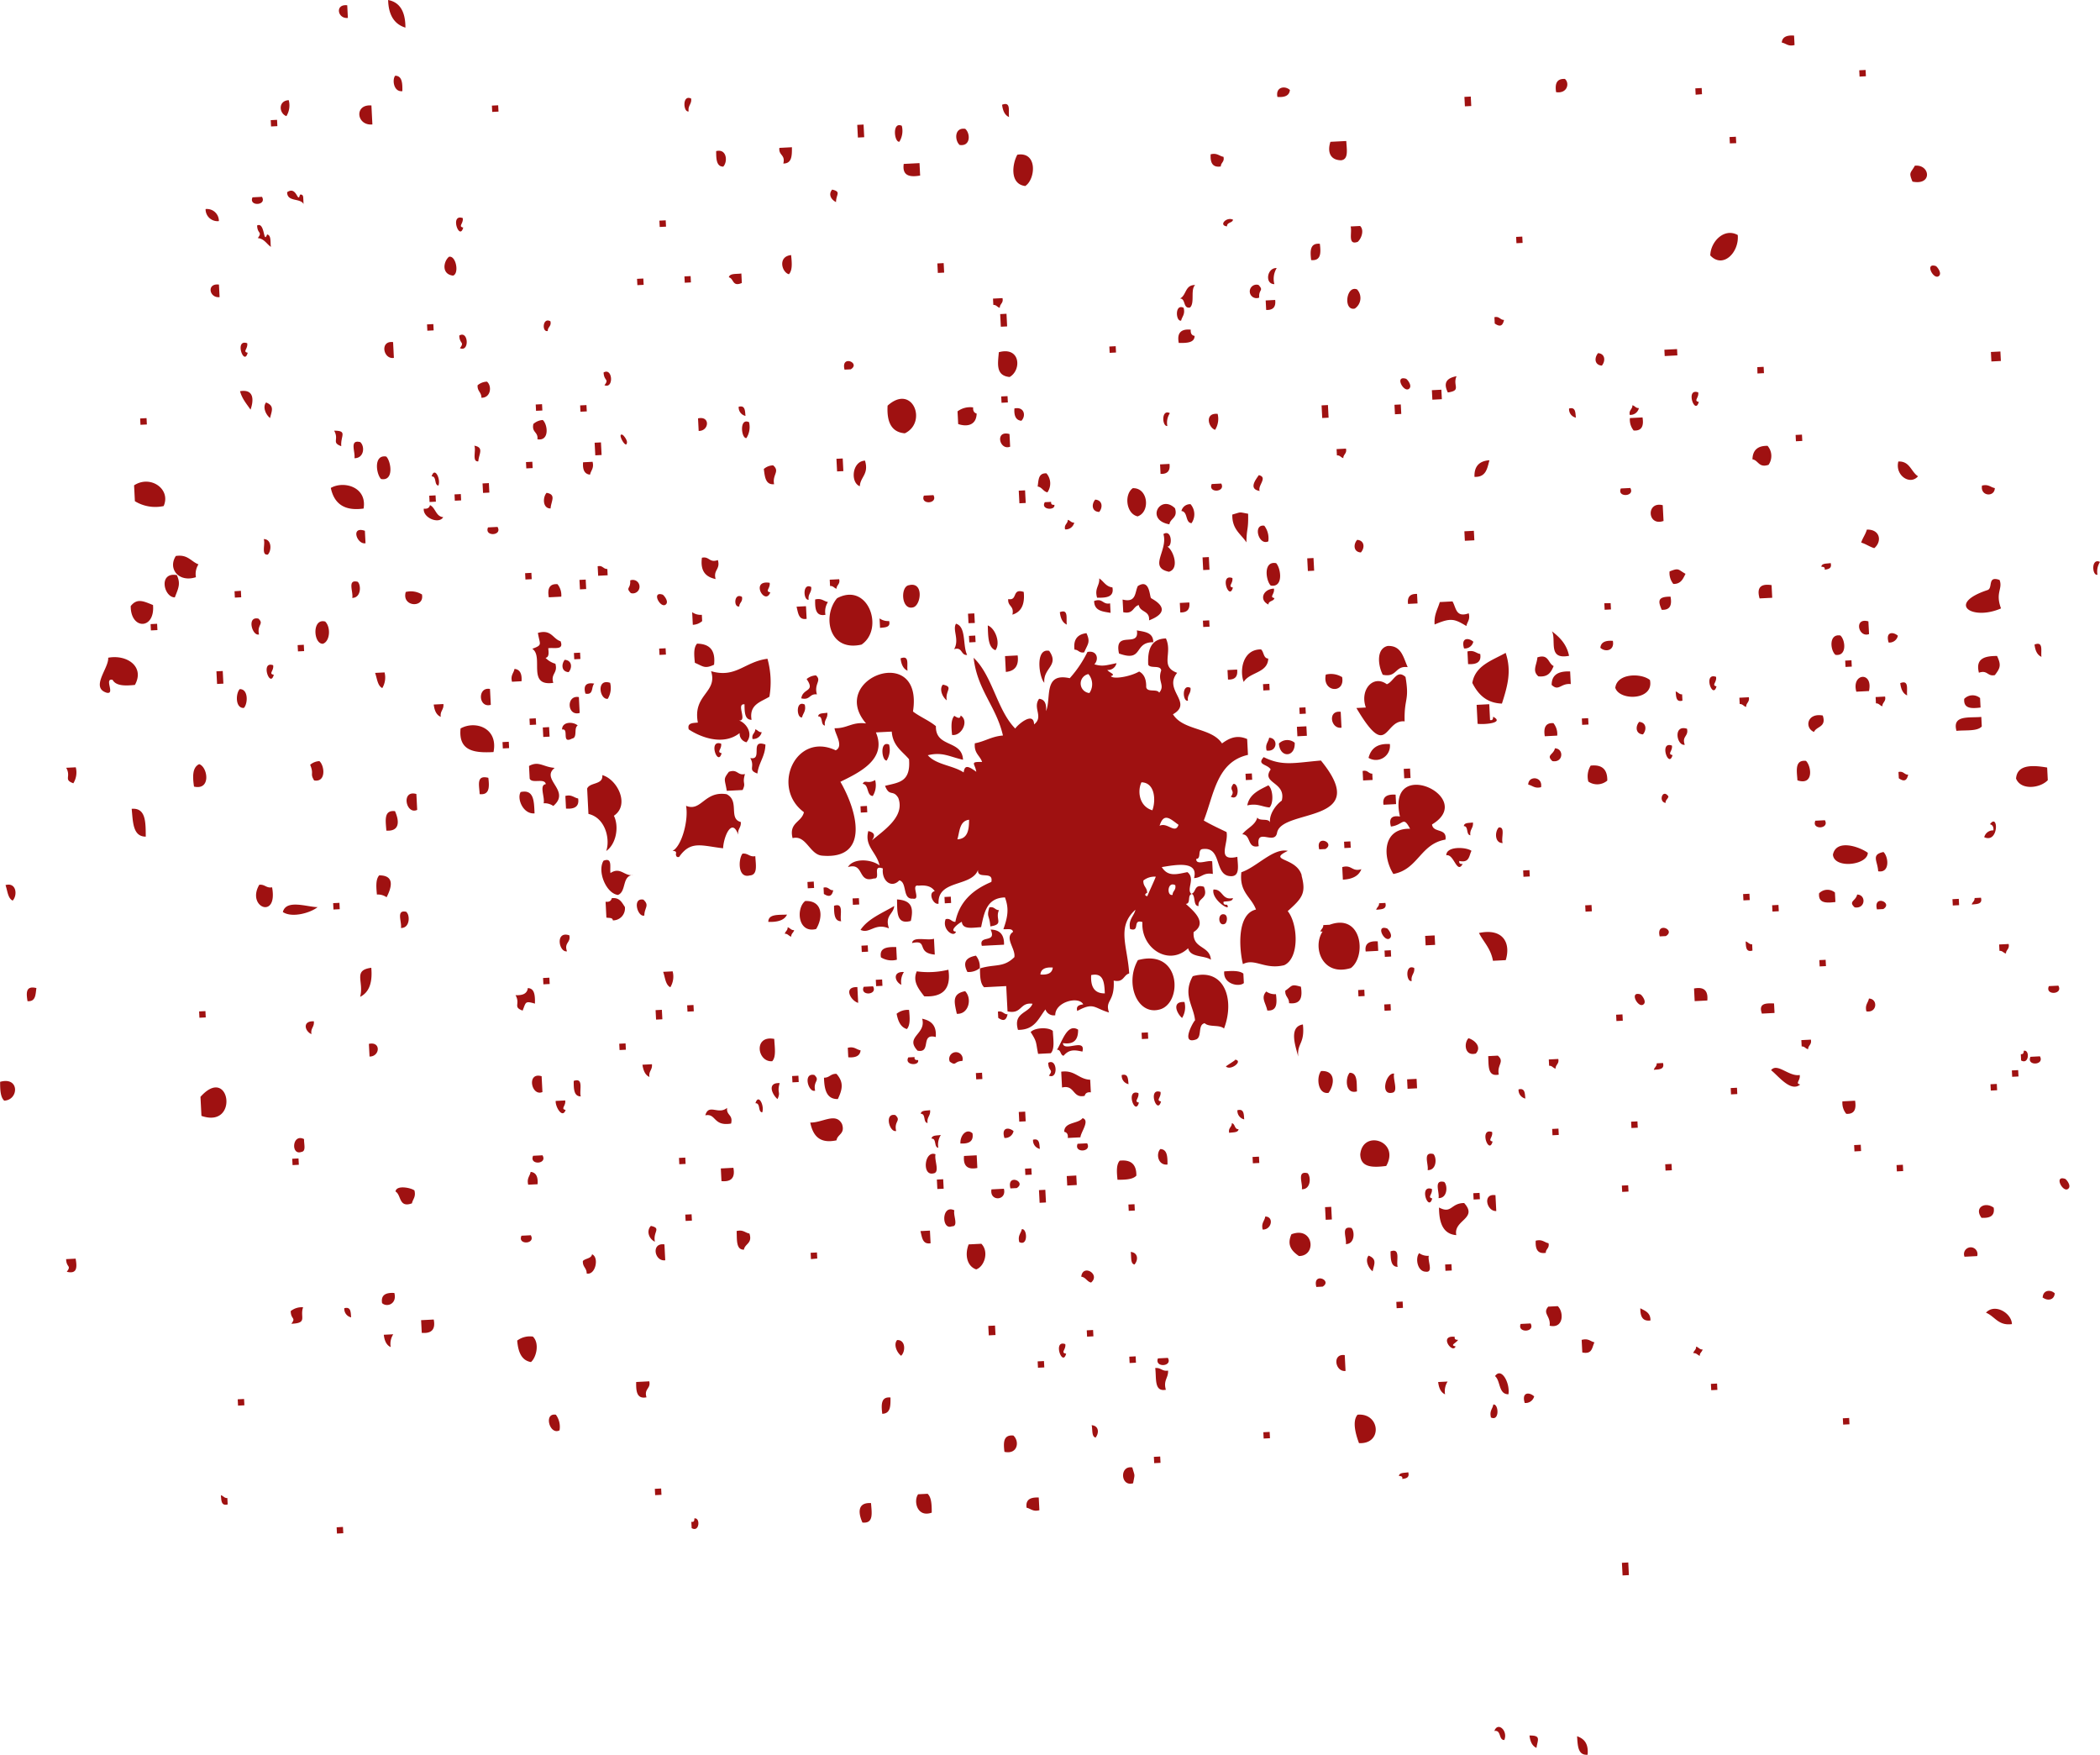 <svg xmlns="http://www.w3.org/2000/svg" viewBox="0 0 2385.96 1993.45"><defs><style>.cls-1{fill:#9f1111;}</style></defs><title>719cca10-9a86-48bd-b2df-e1e23c51d1acroster</title><g id="Layer_2" data-name="Layer 2"><g id="Layer_1-2" data-name="Layer 1"><g id="_719cca10-9a86-48bd-b2df-e1e23c51d1ac" data-name="719cca10-9a86-48bd-b2df-e1e23c51d1ac"><g id="_719cca10-9a86-48bd-b2df-e1e23c51d1ac-child-0" data-name="719cca10-9a86-48bd-b2df-e1e23c51d1ac-child-0"><path class="cls-1" d="M1803.78,1993.4c-11.08.88-11.21-10.19-11.94-21C1799.8,1975.16,1805,1980.63,1803.78,1993.4Zm-66-21.81c.78,6.71,3,11.85,7.91,14C1747.07,1976.36,1751.18,1971.34,1737.82,1971.59Zm-40-5.15c8.23-1.48,4.64,10.27,11.34,10.24,4.54-10.43-7.44-21.25-11.25-10.24Zm145-191.07.74,14.35,7.18-.37L1850,1775Zm-853.21-67.83c-16.56-1-13.91,12.85-9.68,22.08C993,1731.07,990.38,1718.45,989.65,1707.54ZM788.86,1725c.12,2.25-.21,4.43-3.38,3.8l.37,7.17C795,1741.24,795.84,1723.36,788.86,1725Zm377.54-12.19c4.82,1,7.13,4.76,14.53,2.83l-.74-14.44C1170.72,1700.8,1165,1703.48,1166.4,1712.85Zm-107.78,5.54c0-8.83-.26-17.25-4.71-21.39l-10.75.55C1037.66,1704.77,1041.8,1724.37,1058.62,1718.39Zm-676.14,16.7.36,7.09,7.18-.37-.37-7.17Zm1206.93-58.35c2.26.15,4.43.35,3.8,3.39,4.38-.49,8.48-1.46,6.8-7.55C1596,1673.41,1589.81,1672.53,1589.41,1676.74Zm-302,8.27c2-11.18,2.2-7-.92-17.91C1271.75,1664.41,1273,1689.37,1287.38,1685ZM744,1691.33l.37,7.18,7.17-.37-.36-7.18ZM1311,1655l.37,7.17,7.18-.36-.37-7.18Zm790.32-37-.37-7.17-7.18.37.37,7.17Zm-1843,83.82c-3.61.18-4.55-2.59-7.36-3.2.56,5.67.16,12.44,7.73,10.42Zm1284.09-94.71c-6.66,7.84-1.46,24.08,1.65,32.31,27,1.48,24.11-34.39-1.43-32.32Zm-391.3,23.66c-11.31-1-11.18,8.43-9.86,18.56,15,3.25,17.49-11.84,10.08-18.57Zm284.63,3.44,7.17-.37-.36-7.17-7.18.37Zm258-24.06c10.34,5.34,9.07-15.92,2.88-14.54-.76,5-4.54,7.12-2.66,14.53Zm-449.06,23.06c4.15-5,4.12-13.46-4.35-14.17,1.2,5.32-.29,13.34,4.79,14.14Zm498.1-47.16c-5.5-4.84-14.18-4.53-10.42,7.73a10,10,0,0,0,10.77-7.75Zm208.47-7.13-.37-7.18-7,.36.37,7.18Zm-252.86-15.8c6.71,5.17,3.9,20.94,15.46,20.79,2-12.28-7.69-31.12-15.11-20.81ZM1634,1570c.79,6.72,3,11.86,7.87,14a20.07,20.07,0,0,1,2.88-14.54Zm-1002.81,37.1c-13.74-2-6.55,23.73,4.53,17.78a23.31,23.31,0,0,0-4.18-17.8Zm370.74-1c10.2.05,9.85-9.34,9.82-18.52-10.83-1.12-10.62,8.1-9.33,18.49Zm322.69-27.39c-3.12-10.78,3.06-13.4,2.5-21.71-6.69,1.23-8.13-3.64-14.58-2.87,1.56,11.48-1.67,27.67,12.56,24.56Zm606.61-38.34c-.18-3.61,2.77-4.55,3.2-7.36-3.56.19-4.55-2.63-7.36-3.24.19,3.61-2.59,4.55-3.24,7.36,4.09-.21,5.17,2.74,7.89,3.22Zm-402.45,17.05-.92-18c-14.8-2.06-10.81,19.94,1.41,17.94Zm268.25-35.36.74,14.35c11.69,2.53,10.94-6.12,13.84-11.52-4.37-.8-6.69-4.74-14.1-2.86ZM737.2,1569.23l-14.39.74c-.22,10.38.57,19.65,11.71,17.4-3-10,5.11-9.53,3.17-18.17Zm1548.69-65.09c-.32-12.43-19.41-23.9-29.48-12.92,10.23,4.16,14,15.35,30,12.9Zm-632.49,25.28c-6.51-1.34,1.44-3.82,3.24-7.4-2.24.11-4.42-.22-3.79-3.38-18.83-2.17-2.23,20.2,1,10.76Zm-327,13.17-10.78.56c-4.22,10.72,17,9.63,11.27-.58Zm-139.9,10.81-.37-7.22-7.18.36.37,7.22Zm104.16-5.35-.37-7.22-7.22.37.37,7.22ZM270.08,1589.64l.37,7.17,7.22-.37-.37-7.18Zm940.83-51.93c-6.2-1.18.51-4.66-.55-10.74-14.63-5.43-3.22,26.87,1,10.71Zm527.59-34.24-10.79.55c-4.22,10.68,17,9.59,11.27-.58Zm21.71,2.46c16.41,4.1,16.87-15.26,9.68-22.13l-10.79.56c-6.88,7.85,2.84,10.45,1.6,21.55Zm115-5.9c.17-8.84-6.12-10.94-11.52-13.8-.09,9.45,2.64,15.27,12,13.77Zm445.18-26.48c5,4.38,13.46,4.12,14.17-4.3-4.55-4.45-13.05-4-13.68,4.28Zm-1301.09,48.79c-4.18,4.63-.8,13.73,4.53,17.83,5.18-4.82,5.09-17.83-4-17.85Zm223-4.25-.37-7.18-7.18.37.37,7.18Zm-119.44-11.84.55,10.75,7.66-.4-.55-10.74ZM1594,1485.77l-.37-7.18-7.17.37.36,7.18Zm-988.61,32.62a24,24,0,0,0-17.77,4.53c1.09,12.7,4.73,22.53,15.64,24.4C609.31,1542.2,613.33,1525.93,605.43,1518.39Zm-169.34-2.08c.78,6.71,3,11.81,7.87,14a20.11,20.11,0,0,1,2.87-14.54Zm1796-88.64,14.36-.73a7.67,7.67,0,1,0-14.36.73ZM492.8,1499l-14.35.74.74,14.4Q496.08,1515.66,492.8,1499Zm1002.77-37,7.18-.37C1514.44,1454.54,1491.06,1444.58,1495.57,1461.91Zm125.14-17.24c7.87.17,1-12.81,2.69-18.15a16.71,16.71,0,0,1-10.93-3C1607.75,1428.7,1610.1,1445.22,1620.71,1444.67Zm28.75-1.47-.37-7.18-7.17.37.36,7.17Zm-1305,41.8a20.14,20.14,0,0,0-14.17,4.34c.2,9.88,6.32,7,.74,14.36C350.17,1503.15,340.32,1496.16,344.43,1485ZM1588,1439.16c-2-6.66,3.82-21.83-8.1-17.6C1580,1430.57,1580.26,1439.11,1588,1439.16ZM1555,1426.42c-4.17,4.63-.79,13.72,4.54,17.78C1561.06,1436.61,1565.07,1430.4,1555,1426.42ZM1239.65,1457c11.08-9.39-9.49-21.58-11.16-6.66C1233.65,1451,1235,1456.05,1239.65,1457Zm505.19-47.57c-.57,9.48,2.11,15.35,11.48,13.81-.23-4.41,4.41-5.18,3.06-10.93-4.68-.82-7-4.76-14.41-2.88Zm-1353.65,76.7a9.91,9.91,0,0,0,7.73,10.42c-.46-5.54-.06-12.44-7.6-10.42Zm56.72-17.3c-9.48-.57-15.34,2.16-13.8,11.52,5.34,5.11,17.27,1.06,13.93-11.53Zm1019.39-66.73c-5.39,12-.09,18.9,8.51,24.77C1496.46,1426.86,1492.32,1392.6,1467.3,1402.14Zm784.06-18.67c9.48.57,15.34-2.11,13.8-11.53C2255.21,1364.69,2242.64,1371.91,2251.36,1383.47Zm-962.35,53c4.42-5,4.12-13.46-4.31-14.21C1285.6,1427.67,1284.15,1435.69,1289,1436.5Zm240.09-23.14c10.51.07,10.17-15.09,6.25-18.33C1523,1392.3,1530.38,1406.54,1529.1,1413.36Zm134.44-46.63c-15.44.08-14,12.77-28.56,5.08,0,17.66,4.73,30.22,19.62,31.39-3.58-17.25,25.05-18.59,9-36.39ZM1109.23,1442c9.16-3.16,14.74-20,5.75-29.07l-14.4.73c-4.54,11.27-2.21,24.79,8.66,28.43Zm-436.56-17.18c-.71,5.11-7.75,4.59-10.42,7.73-.44,6.91,4.42,7.72,4.31,14.17,10.13,2.26,14.36-18.48,6.12-21.81Zm255.88,4.87-.36-6.87-7.17.37.37,7.18Zm1421.9-79.89c2.7-3.32-2.72-10.1-4.12-10.6C2332.59,1334.58,2344.69,1357.09,2350.45,1349.82ZM1158.05,1411c10.34,5.3,9.12-15.91,2.87-14.58C1160,1401.23,1156.16,1403.42,1158.05,1411Zm-402.22,20.65-.92-18C739.43,1411.44,743.61,1433.43,755.83,1431.69Zm681.67-49.43c-.81,5-4.76,7.17-2.88,14.58,10.35.31,13.06-14.84,2.86-14.8Zm-380.2,30.12-.73-14.36-10.79.56C1047.63,1405.37,1047.93,1413.92,1057.3,1412.38Zm455.93-27-.74-14.36-7,.37.74,14.35Zm186.8-9.59-.92-18c-15-2.36-10,18.53.79,18Zm-854.81,43.89c1.14-7,10-7,6.25-18.34-4.8-.76-7.12-4.71-14.53-2.82C837.43,1408.08,836.05,1419.85,845.22,1419.65Zm-759.29,10.2-10.79.55c.2,9.88,6.36,6.87.74,14.36C88,1447.75,87.56,1439.21,85.93,1429.85Zm995.72-36.73c7.83.21,1-12.81,2.69-18.15-14.77-7.32-14.85,23-2.82,18.15Zm599.77-30.8-.37-7.18-7.13.37.36,7.18Zm168.84-8.67-.37-7.17-7.18.36.37,7.18Zm-1106.2,56.8c-2.38-11.14,7.79-15.1-4.53-17.78-5.54,5.67-2.07,14.81,4.27,17.79Zm883.33-49c-6.2-1.19.51-4.67-.55-10.75-15.25-5.39-3.83,26.91.41,10.75Zm7.17-.37c10.55,0,10.18-15.09,6.25-18.38-12.42-2.89-5,11.56-6.38,18.43Zm-352.49,7.28.36,7.18,6.92-.36L1289,1368Zm880.27-38-.37-7.18-7.18.37.37,7.18ZM603.23,1403.25l-10.74.55c-4.83,10.79,16.39,9.71,10.61-.5Zm175.36-23.44L779,1387l7.14-.36-.37-7.18ZM1180.45,1352l.74,14.4,7.22-.38-.74-14.39Zm298.88-1c10.46.08,10.17-15,6.21-18.28-12.47-2.94-5.14,11.56-6.43,18.34Zm420.18-21.57-.37-7.18-7.17.37.36,7.18Zm215-21.81-.37-7.17-7.53.38.37,7.18Zm-973.7,42.8-14.35.74c-2.36,14.11,17.71,13.08,14.13-.68Zm481.48-21.15c10.51.08,10.13-15,6.21-18.32-12.47-2.9-5.15,11.56-6.43,18.38Zm-467.12,20.41c11.63-7.22-11.65-17.06-7.14.37Zm68.24-3.5-.56-10.79L1212,1336l.55,10.78Zm322.09-34.5c.49,14.67,14,14.86,29.49,12.87C1591.18,1295.84,1547.91,1282.75,1545.46,1311.7Zm-275.79,28.55c8.83,0,17.38-.28,21.39-4.68.19-12.76-6.06-18.45-18.93-17C1268.17,1323.06,1268.78,1331.46,1269.67,1340.25Zm-197.54,10.14-.55-10.74-7.18.37.55,10.74Zm92.46-22.76.36,7.18,7.18-.37-.37-7.18Zm266.15-6.47-.37-7.17-7.31.37.37,7.18Zm-959.85,31.32c-2.7-2.73-20.48-6.94-21.57,1.11,6.77,3.84,3.53,19,18.7,13.43C469,1362.16,472.73,1359.89,470.89,1352.48Zm847.4-47.13c-5.28,5.52-2.47,18.89,8.14,17.59C1326.55,1314.11,1326.25,1305.52,1318.29,1305.35ZM1060.42,1333c7.95-.85.76-15.36,2.51-21.71C1050.35,1306.22,1047.12,1336.22,1060.42,1333Zm634.87-47c-15.16-5.4-3.74,26.9.55,10.79C1689.72,1295.46,1696.48,1292.07,1695.29,1286Zm-600,27.19q-1.61,17,15.14,13.66l-.74-14.4Zm-262.17,13.46-14.14.73.74,14.39q16.81,1.62,13.53-15.13Zm930.41-44.15.36,7.18,7.14-.37-.37-7.18ZM600,1345.85l10.78-.55c.65-8.16-1.57-13.43-7.91-14-.8,5-4.59,7-2.74,14.57Zm1253.22-71.59.37,7.18,7.18-.37-.37-7.17Zm254.45-23.83-14.35.74a19.46,19.46,0,0,0,4.34,14.16C2107.12,1265.91,2109.23,1259.8,2107.69,1250.43Zm-872.54,48.37-10.79.56C1219.79,1310.1,1240.92,1309,1235.15,1298.8Zm-463.7,16.62.37,7.17,7.17-.36-.37-7.18Zm410-10.24c-.6-5.66-.19-12.44-7.73-10.42A9.91,9.91,0,0,0,1181.44,1305.18Zm215.14-18.24c4.37-.84,10.2,0,10.6-4.16-4.8.24-3.62-6.13-7.59-6.81C1399.7,1280.6,1395.22,1281.14,1396.58,1286.94Zm-338.19,6.55c6-.31,2.5,9.94,7.73,10.42a20.3,20.3,0,0,1,2.87-14.58C1064.84,1290.16,1058.79,1289.28,1058.39,1293.49Zm32.69,5.52c9.52.57,15.38-2.16,13.84-11.53-6.45-6.11-14.2,2-13.71,11.52Zm136.48-7c.28-5.71,11.15-19.2,2.46-21.76-5.22,6.72-20.94,4.08-20.84,15.51,2.9.6,4.56,2.76,4,7Zm1041.52-53.48-.37-7.17-7.18.36.37,7.18Zm-1127.87,54.2a9.75,9.75,0,0,0,10.37-7.77C1146.09,1280.29,1137.41,1280.6,1141.21,1292.72Zm-524.77,19.71-10.74.55c-4.74,10.88,16.53,9.79,10.75-.42Zm334-17.15c1.14-7,10-7,6.25-18.33-7-13.73-22.14-1.38-36.1-1.72,3,14.5,10.25,24.37,29.86,20.18Zm1015.93-59.23.37,7.18,7.13-.37-.37-7.17Zm-1634.34,80.3.37,7.22,7.14-.37-.38-7.22Zm1961.33-93.47-.37-7.22-7.17.37.37,7.22Zm-281.2-7.19c8.27,6.33,22.41,25.56,33.19,16.31-6.19-1.18.52-4.66-.55-10.79-12.2,2.17-25.45-14.27-32.51-5.52Zm-606.25,45.52a10,10,0,0,0,7.73,10.42c-.46-5.5-.06-12.45-7.59-10.43Zm-387.72,23.53c-2.7-11.25,6.16-11.44-.93-18-13.07-2.77-6.45,20.46,1.06,18Zm139.31-21.55.56,11,7.31-.37-.57-11ZM1733.07,1248c-.6-5.48-.2-12.43-7.74-10.41A10,10,0,0,0,1733.07,1248Zm-679.17,27.68c-1.09-6.7,3.65-8.13,2.83-14.54-4.15.79-10.2-.09-10.56,4.12C1052.17,1265.16,1048.64,1275.41,1053.9,1275.71Zm-708.46,18.37c-13.6-6.94-15.22,19.1-2.87,14.53C348,1307.76,345.25,1299.78,345.44,1294.08ZM2317.69,1200l-10.74.55C2302.07,1211.31,2323.38,1210.22,2317.69,1200Zm-21.71-2.46.36,7.17c9.1,5.23,10-12.65,3.06-11-.19,2.26-.53,4.22-3.56,3.8Zm-712,22.12c-8.91-1.62-16.4,24.59-2.5,21.76C1589.4,1240.58,1582.2,1225.94,1584,1219.67Zm-264.86,31.61c-6.25-1.18.46-4.66-.56-10.79C1303.43,1235.13,1314.71,1267.4,1319.14,1251.28Zm-25.14,1.29c-6.24-1.18.51-4.66-.56-10.79C1278.29,1236.42,1289.7,1268.68,1294,1252.57Zm-463.33,23.79c2.47-10.33-5.59-9-4.53-17.78-10,8.33-20.94-5.37-24.78,8.47C813.86,1264.46,810.14,1279.84,830.67,1276.36Zm702.82-57.67c-5.26,5.83-5.16,25,8.28,21.16C1541.29,1230.42,1542.67,1218.66,1533.49,1218.69Zm-24,22.81c7-9.8,8.17-25.62-8.47-24.77C1495.34,1223.51,1497.12,1243.55,1509.46,1241.5Zm89.22-15.35.55,10.75,10.78-.56-.55-10.74Zm104.2-5.39c-2.38-11.14,7-14.44-1.1-21.53l-10.92.56C1691.42,1210.71,1690.09,1223.53,1702.88,1220.76Zm186.58-13.16-7.18.37c.19,3.57-2.63,4.55-3.24,7.36C1884.71,1214.82,1891.48,1215.14,1889.46,1207.6Zm-650.82,19c-13.27-.51-17.23-11.3-32.92-9.13l.92,18c14.69-3.63,11.65,12.64,25.74,9.45.61-2.73,2.77-4.56,7-3.94Zm-380.33,26.72c6-.31,2.58,9.89,7.69,10.38C868.79,1256.26,861.73,1241.61,858.31,1253.35ZM1770.48,1203l-10.78.55.36,7.18c3.61-.19,4.56,2.77,7.37,3.24C1767.28,1209.37,1771.7,1208.71,1770.48,1203Zm-1127.77,57.9c-6.24-1.18.51-4.66-.55-10.78l-10.79.55c-.64,6.44,7.69,20.8,11.26,10.24Zm1411.66-68.86c-.23-4.4,4.41-5.17,3.06-11l-10.79.56.37,7.17c3.48-.18,4.42,2.64,7.27,3.12Zm-772.17,39.65c-.6-5.66-.2-12.44-7.73-10.42a9.73,9.73,0,0,0,7.5,10.3ZM886,1230.43c-15-.86-8.59,13.2-2.64,18.15,4.1-8.73-.92-6.66,2.55-18.27Zm40.18,8.76c-2.7-11.25,6.12-11.44-.92-18-13.39-2.89-6.77,20.35.74,17.84Zm25.69,9.49c5.55-11.54,6.78-19.42-1.47-28.75-6.78-.4-7.72,4.46-14.21,4.35.36,13.18,2.75,24.45,15.59,24.27Zm451.44-44.81c1.33.24-11.06,7.37-10.42,7.73,5.65,5.14,20.14-6.68,10.24-7.85ZM1191,1207.58c.2,9.92,6.41,7,.74,14.35,10.88,4.87,9.58-20.58-.92-14.47ZM1676.64,1197c7.11-7.56-.78-15.23-8.15-17.59-5.58,5.59-4.32,20.66,8,17.47Zm-567.87,22,.37,7.17,7-.36-.37-7.17Zm-881,27.09,1.11,21.57C272.24,1282.69,261.11,1208.53,227.72,1246.09Zm432.08-.56c-2-6.65,3.87-21.82-8-17.59C651.77,1236.94,652,1245.49,659.8,1245.53Zm240.14-23.14.37,7.18,7.13-.37-.37-7.18Zm575-22.33c-1.36-15.38,7.67-14,5.34-36.25C1463.27,1166.45,1472.63,1190.43,1474.93,1200.06Zm-858.69,40.47-.92-17.92c-17.4-5.24-11.72,23.56,1,17.92Zm477.13-35.27a7.67,7.67,0,1,0-14.35.74c7.7,5.65,4.74-.55,14.48-.74Zm-355.55,18.26c-1.14-6.7,3.6-8.13,2.83-14.54l-10.79.56c1,6.7,3.17,11.84,8.09,14Zm305.09-19.29c-2.25.12-4.43-.21-3.8-3.38l-7.17.37c-5,9.09,13,10,11.1,3Zm1080.45-69.86c-.94,5-4.75,7.17-2.87,14.54C2132.91,1151,2133.88,1134.58,2123.36,1134.37ZM1171,1172.45c7.53,11.62,5.71,11.45,8.47,24.77l14.39-.74c4.7-4.87,2.81-15.72,2.32-25.32C1191.14,1166.56,1175.56,1167.36,1171,1172.45Zm29.86,20.1c4.79-.25,3.62,6.13,7.54,6.81,6.37-7.39,12.28-6.77,21.39-4.72,4.29-16.11-21.58,1.11-22.13-9.64,13.61,2,17.41-5,17.23-15.31C1212.49,1161.94,1206.72,1183.68,1200.87,1192.55Zm635.32-39.82.37,7.18,7.22-.37-.37-7.18Zm180-2-.56-10.79c-9.46-.39-18-.27-13.79,11.53Zm-661-41.68c-11.94,21,1.32,34.28,2.58,50.15-1.19.06-17.28,28,1.11,21.66,7.24-2.62,1.56-16.85,9.87-18.47,4.92,4.82,17,1.33,21.94,6.07C1403.36,1135.32,1390.94,1098.92,1355.13,1109ZM963.78,1201.1c8.28.64,13.42-1.57,14-7.91-4.85-.81-7.13-4.75-14.54-2.87ZM.13,1229c0,8.83.28,17.38,4.67,21.35,16.65-.68,17.69-27.75-4.8-21.34Zm877.22-23.45c4.7-4.88,2.82-15.73,2.32-25.32-23.9-4.65-19.37,26.81-2.23,25.32Zm165.05-12c16.37,3.35,2.84-20.27,20.79-15.46,1.1-13.87-5.91-18.76-15.46-20.83,5.06,17.75-20.14,20.36-5.24,36.29ZM1304.57,1180l-.36-7.18-7.18.37.37,7.18Zm1034.07-60.29-10.74.55C2323,1131.05,2344.46,1130,2338.64,1119.74Zm-474.81,9.94c-14-4.35-1.63,18.1,4.16,10.61C1870.52,1137,1865.22,1130.19,1863.83,1129.68Zm61.62,7.66,14.35-.74q1.65-16.95-15.09-13.62Zm-851-93.15c5.75-1.35,6.29,3.12,11,3.06,4.64-23.19,20.19-36.62,40.89-45.32,2.75-13.38-16.31-2.16-15.14-13.65-7.37,19.75-46.37,10.63-44.82,38.32-5.77,1.93-12.65-12.6-4.35-14.17-3.26-5.09-9.2-7.21-18.33-6.25-9.82-2.06,3.42,16.77-6.44,14.72-12.39,1.07-6.2-18.44-15.46-20.79-9.12,9.73-20.38.25-18.7-13.48-13-4.85-1.48,12.39-10.23,11.34-18.91,5.78-10.58-18.66-29.44-12.92,5.74-10.18,26-9.41,35.92-1.85-3.53-15.4-17.36-21.75-12.82-39.07,7.55,1.74,7.91,5.29,4.12,10.61,14-11.84,37.93-27.33,29.92-48.33-6-9.93-9.93-.73-15-13.66,15.51-3.93,29.32-4.07,27.23-30.22-7.67-9.19-18.42-14.95-19.62-31.4l-18,.93c13,30.54-18.94,45.55-40.34,56.1,21.13,36.74,31.7,88.68-20.9,83.88-14.14-1.22-17.86-23.85-33.42-19.87-4.53-17.78,10.34-17.92,12.88-29.49-37.89-27.89-9.35-91.77,36.12-70.27,9.5-4.9-1-18.71-1.29-25.14,14.46.45,19.61-7.45,35.74-5.41-43.9-51.2,65.63-92.23,53.33-13.55,8.14,6.2,18.18,10.14,26.06,16.67-.67,24.75,29.74,15.11,30.79,38.15-15.95-3.6-23.29-9.14-40-5.15,9.38,10.91,28.48,11.43,40.73,19.54,1.09-8,4.21-8.2,14.35-.73-1.41-9.42-8-11.47,6.62-11.16-2.5-7.37-9.33-9.72-8.28-21.2,11.46-2.09,19.11-7.87,31.94-8.84-7.57-33.2-29.12-51.47-33.31-88.29,21.57,20.34,26.44,59.25,47.3,80.38,2.52-4.19,21-20.15,21.39-4.72,11.24-8.79-2-18.48,5.7-29.07,6.34.55,8.55,5.69,7.91,14,6.17-14.88-3.46-44.23,26.91-37.4a130.2,130.2,0,0,0,20.1-29.81c11.14-2.25,13.32,8.45,7.86,14,9.46,2.83,13.3,1.13,25.19-1.29a9.84,9.84,0,0,1-10.42,7.73c2.29,3.33,10.32,5,4,7,2.44,3.8,21.49.84,32.13-5.22q8.3,4.24,8,17.55c1,6.7,12.27,1.66,14.77,6.48,7.19-8.62-2.28-12.64,2.32-25.32-1-6.58-12.27-1.63-14.77-6.49-.86-16.73,2.91-29.37,20.1-29.81,7.89,17-7.2,31.71,12.78,39.07-16.25,19.77,18.72,33.74-4.78,47.08,11.65,18.87,43.71,14.84,55.73,33.12,8.51-6.27,17.14-10,28.56-5l.93,18c-35.48,8-38.65,45-50.2,74.57,8.37,4.87,17.09,8.88,25.87,13.11,2.62,13.11-12.21,33.78,12.26,28.15.5,9.6,3,21.16-6.06,21.94-21.58,1.11-10-34.45-34-30.7-5.24,1.2-.68,10.85-6.67,11.16-.21,7.82,12.81,1,18.15,2.68l.74,14.36c-11-2-12.8,4.41-21.35,4.71,5.53-20.54-22.38-14.78-36.66-12.51,7,11.17,16.5,8.3,29.08,5.71,9.69,7.31-1.93,20.18,4.9,25-5.2,1.15-.64,10.8-6.63,11.11,7.28,6.87,25.68,21.2,8.84,32-1.56,19.46,18.42,14.86,19.62,31.43-7.6-5.3-23.19-2.11-25.87-13.06-22.19,21-53.87-.28-51.94-29.73-11.89-3.8-2.09,11.76-14,7.87-2.24-11.1,4.34-14.31,6.07-21.9-21.68,19.57-9,41.12-7.09,72.41-6.8,1.8-5.9,10.63-17.6,8.09,1.28,25-10.27,21.81-5.33,36.25-17.21-4.94-17-12.15-36.11-1.72-1.64-6,2.52-6.88,6.81-7.54-5.14-9.8-32.1-2.77-31.77,12.4a9.9,9.9,0,0,1-11.15-6.62c-7.87,10-12,23.44-31.21,23.23-5.84-20.1,12.29-18.51,16.49-29.67-14.8-1.94-11.82,12.3-28.38,8.65l-1.48-28.71-25.13,1.3c-4.41-4.19-4.66-12.52-4.68-21.39,17-5.29,26.46-.44,39.07-12.78,1.62-9.71-11.76-21.91-1.47-28.75-.85-4.37-6.72-2.66-11-3,4.62-13.17,6.81-22.86,1.76-36.11-21,.59-23.55,17.54-27.09,33.79-9.55.49-21,3.15-21.89-6.07-3.12,1.17-15.22,10.53-6.63,11.15C1084,1065.77,1069.89,1055.81,1074.42,1044.19Zm165.31,63.55c-.81,13.51,3.9,21,15.5,20.79C1254.75,1116.55,1254,1104.58,1239.73,1107.74Zm-57.64-.66c8.28.64,13.42-1.61,14-7.91C1187.78,1098.54,1182.56,1100.79,1182.09,1107.08Zm55.62-319.75a17.66,17.66,0,0,0-1.11-21.53,10.89,10.89,0,0,0,1.11,21.53ZM1309.3,920.5c4.11-11.16,3.06-31.5-12.4-31.77C1292.3,898,1293.79,915.91,1309.3,920.5Zm-221.53,33c11.8-.61,13.26-10.88,13.25-22.27C1090.06,932.68,1090.44,944.49,1087.77,953.46ZM1339,937c-9.16-6.59-16.64-14.59-21.52,1.11C1326.53,933.69,1335.09,948.13,1339,937Zm-6.68,79.58c-.23-4.4,4.15-5.16,3-11C1326.22,1000.72,1325.32,1018.42,1332.29,1016.56Zm-28.94-2.13c-1.93.1-3.85,3.2.19,3.61,3.1-7.53,6.62-14.6,9.63-22.13a20.23,20.23,0,0,0-14.12,4.35C1298.61,1007.17,1303.47,1008,1303.35,1014.43ZM711.11,1192.49l-.37-7.18-7.18.37.37,7.18Zm861.61-51.43.37,7.17,7.18-.37-.37-7.17Zm-123-11.7a16.56,16.56,0,0,1-11-3c-6.69,7.09-.37,13.26,1.11,21.57C1451.11,1148.8,1451,1139.63,1449.72,1129.36Zm-1030.6,56.49.74,14.4C431.7,1200.39,433.22,1182.75,419.12,1185.85Zm926.61-47.57c-15-.86-8.63,13.2-2.68,18.14A23.22,23.22,0,0,0,1345.73,1138.28Zm-201,13.93c-4.4.23-5.15-4.15-10.92-3l.36,7.08C1139.65,1160.11,1143.21,1159.8,1144.76,1152.21Zm333.3-31.28c-11.42-3.34-9.5-1.14-17.73,4.49-.44,6.95,4.41,7.72,4.3,14.21C1478.05,1141.24,1480,1132.89,1478.06,1120.93Zm-185.18-30.22c-15.15,26.47-.7,62.9,24.51,56.13C1343.89,1140.18,1342.42,1077.27,1292.88,1090.71Zm-260,56.57a20.23,20.23,0,0,0-14.13,4.34c1.58,8.31,4.5,15.35,11.67,17.41,4-4.53,3.34-13.06,2.45-21.89Zm510.22-22.58.37,7.18,7-.37-.36-7.17Zm-456,27c13.55.8,17.74-17.29,9.5-25.7-15.48,2.92-12.23,12.81-9.5,25.56Zm980-61,.37,7.17,7.17-.36-.37-7.18Zm212.08-7.31c-.23-4.41,4.37-5.17,3-11l-10.78.56.37,7.22c3.61-.19,4.54,2.5,7.35,3ZM744.86,1147.54l.55,10.74,7.14-.36-.55-10.74Zm859.06-33.29c-1.09-6.7,3.69-8.14,2.87-14.58-10.5-5.16-9.23,16.1-3,14.81Zm-1247.16,46c-13.55-.8-10.54,11.32-2.87,14.54-1.28-6.69,3.46-8.12,2.69-14.53Zm1034.16-56.71c-1.52,14.33,16.87,18.2,22.31,13.24l-.55-10.74c-4.56-3.61-13.1-3.17-21.94-2.5Zm-610.19,38.52.37,7.18,7.18-.37-.37-7.18Zm193.39-20.7c-16.54-.52-7.45,15.66.92,17.92Zm76.15,10.48q32.09,1.71,27.27-30.22a96.76,96.76,0,0,1-35.92,1.84c-5,11.38,1.89,19.72,8.47,28.39Zm940.83-51.92-.37-7.18c-3.61.18-4.55-2.64-7.36-3.24.38,5.72,0,12.49,7.55,10.42Zm-456.34,19.85c18.06-13.55,12.71-62.76-24.11-49.22l-7.18.37c.19,3.61-2.63,4.55-3.19,7.41l2.42-.13c-11.93,17.92-.32,51.44,31.88,41.58Zm161.66-8.3,14.36-.74c6.16-20.13-3.69-36.58-30.41-30.84,5.3,10.37,13.49,17.72,15.88,31.59Zm-704.34,29-10.74.55c-4.88,10.71,16.34,9.62,10.56-.54Zm-406.38,10c5.91,10.33-3.38,13.42,8.09,17.59,3.92-9.64,2.56-11.25,14-7.91.16-8.84-.15-17.43-8.1-17.64-.74,6.35-5.88,8.47-14.16,8ZM1479,994.6c-5.72-21.16-40-16.23-15.83-28-16.56-3.57-34.78,18.12-52.78,24.29-2.57,23.09,11.37,27.94,16.61,42.37-21.81,5-19.18,44.2-14.83,62,13.58-7.14,24.8,6.67,46.9,1.21,17.56-8,15.73-46.89,4-61.43,16.63-14.8,21.11-20.37,15.71-40.44Zm-476.39,125.32-.37-7.22-7.18.37.37,7.22Zm21.53-1.1a20,20,0,0,1,2.87-14.59c-13.42-.81-10.41,11.35-2.74,14.58ZM226.22,1149l.37,7.17,7.18-.37-.37-7.17Zm1354.35-62.35-.37-7.17-7.14.36.37,7.18ZM1099,1104.15a19.66,19.66,0,0,0,14.17-4.34,19.67,19.67,0,0,0-4.35-14.17c-12.33,2.27-14.88,8.4-9.68,18.51Zm452.55-23.23,14.35-.74-.56-10.78c-9.21-.59-15.2,2.14-13.66,11.51Zm334-17.15,7.17-.37c11.77-7.22-11.51-17-7,.36Zm-255,9.61-.55-10.74-10.79.55.56,10.74Zm-869,48.24a23.29,23.29,0,0,0,2.69-18.15l-10.79.55c2.26,6.2,2.57,14.75,8.09,17.46Zm-137-3.78-.37-7.18-7.17.37.37,7.17Zm951.06-63.23c-13.78-4.41-1.63,18.05,4.12,10.61,2.61-3.45-2.77-10.23-4.12-10.74ZM421.83,1099.42c-21.26,2.77-8,15.59-12.65,33,10.68-5.32,14.15-16.89,12.65-33.19Zm579.07-11.86a23.13,23.13,0,0,0,18.1,2.69l-.74-14.39C1008.06,1075.67,998.82,1076.41,1000.9,1087.56Zm1131.65-54.48,7.17-.37C2151.36,1025.49,2128,1015.74,2132.55,1033.08Zm93.33-4.8-.36-7.17-7.18.37.37,7.17Zm-118.7,2.48c12.42,2.1,13.35-14.33,2.87-14.54-1.56,7.45-10.38,7.6-2.83,14.54Zm143.47-10.94-7.17.37c.18,3.56-2.64,4.55-3.2,7.36,5.71-.61,12.48-.2,10.42-7.73ZM41.28,1122.44c-12.17-3-11.54,5.67-10,14.91,9.57.74,9-7.92,10.09-14.91ZM2021,1035.19l-.37-7.18-7.18.37.37,7.17Zm-984.81,36.17c19.11-4.42,4.15,11.18,25.88,13.06l-.92-18c-7.34,2.49-23.82-3.1-24.91,4.9Zm1049.16-46.67-.56-10.79a13.25,13.25,0,0,0-18,.92C2065.71,1026.14,2074.8,1026,2085.33,1024.69ZM978.76,1074.31l.37,7.17,7.13-.36-.36-7.18Zm136.85.17,25.14-1.29c.33-11.72-5.07-17-15.27-17.19,7.53,16-14,5.62-9.91,18.48Zm692.64-46.38-7.18.37.37,7.17,7.18-.37Zm179.76-5.61-.36-7.18-7.18.37.37,7.18Zm-596.93,16.26c-8.36-2-7.07,14.44.55,10.74,2.71-1.33,3.78-9.77-.6-10.74Zm-744.25,23.78c-16.35-5.48-11.88,19.68-2.64,18.19C640.62,1070.66,648.77,1071.12,646.83,1062.53Zm927.21-36.8-7.18.37c.19,3.61-2.63,4.55-3.24,7.41C1569.29,1032.91,1576.06,1033.31,1574,1025.73Zm-558,3.45c-13.66,8.21-29.68,14.28-38.33,27.17,10.45,5,16.2-8.46,32.31-1.66C1005,1039.81,1015.17,1038.76,1016,1029.18Zm-121.16,24.23c.18,3.61-2.64,4.55-3.2,7.36,3.56-.18,4.55,2.77,7.32,3.25-.19-3.62,2.81-4.56,3.24-7.37C898.59,1056.84,897.65,1054,894.84,1053.41ZM1135,1033.89c-4.4.22-5.17-4.42-10.93-3.06-3.42,11.56.16,8.24,1.11,21.57C1141.19,1049.94,1130.24,1044.64,1135,1033.89Zm-207.73,21.48c7.91-12.72,8-32.55-12.41-31.81-10.61,8.23-8.55,37.21,12.5,31.8ZM1394,1027.78c-2.29.12-4.42-.21-3.79-3.42,4.37-.8,10.2.09,10.6-4.12-12.78,2.91-11.17-10.38-22.13-9.68-2.57,11.83,21.31,26.36,15.41,17.22Zm-374.85-6c.43,13.49-1.19,29.15,15.69,24.4,3.38-15,1-23.31-15.6-24.4Zm1114.71-32c13.76,2.43,11.85-16.67,6.07-21.89-14.46,3-6.58,10.22-6,21.89Zm-766,17.62c-11.44-3.48-8.52,6.09-14,7.91,5,1.95,1.33,13.88,7.91,14C1360.59,1019.3,1373.52,1021.77,1367.84,1007.41ZM947.61,1029c0,8.83.29,17.65,8.1,17.55C953.7,1040.06,959.54,1024.88,947.61,1029Zm-53.52,10c-9.55.49-21.19-.9-21.16,8.28,10.35.35,18.19-1.73,21.17-8.15Zm844-43.34-.37-7.17-7.17.36.37,7.18Zm-665,23.33.37,7.18,7.17-.37-.36-7.18Zm1009.44-48.21c1.11,16.59,39.47,12.19,39.62-2C2112.51,961.8,2086.45,952.85,2082.56,970.71ZM710,1030.37c-3.44-5.08-6-11.13-14.95-10-.6,2.9-2.77,4.56-7,4l.92,18c2.91.74,7-.36,7.36,3.2a13.59,13.59,0,0,0,10.19-4.41A13.75,13.75,0,0,0,710,1030.5Zm21.16-8.33c-13.38-2.75-6.59,20.47.92,18,0-8.83,6.18-11.31-.91-17.88Zm-269.35,13.83c-12.34-3-5,11.51-6.25,18.33,10.51.21,10.18-14.91,6.27-17.93Zm506.85-15.25.37,7.26,7.18-.37-.37-7.17ZM1525,984.86l.74,14.44c10.92-.56,18.1-4.24,21-11.89-10.73,3.37-10.74-5.5-21.66-2.38Zm118.33-13.23c8.73-1.81,11.76,21.91,18.51,9.87-2.24.11-4.42-.22-3.79-3.43,11.69,2.58,10.94-6.12,13.8-11.48-5.57-4.39-28.86-5.76-28.6,5.18Zm617.59-35.28c2.86.73,4.33,2.73,3.93,7a10.17,10.17,0,0,0-10.42,7.73c16.68,7.53,16.33-28.47,6.4-14.59Zm-1314.23,75c-4.67.24-5.17-4.41-11-3l.36,7.17C941.54,1019.05,945.1,1018.74,946.71,1011.37Zm643.88-83.73c-9.4-1.59-12.78,2.2-10.23,11.34,14.6-1.81,13.6-12.71,21.75,2.5-30.93-.66-31.73,31-19,51.39,28.25-5.21,30.52-34.15,59.22-39.06,2-13.62-14.18-7.09-15.27-17.23C1678.59,905.73,1574.67,857.52,1590.59,927.64ZM917.4,1001.93l.37,7.18,7.17-.37-.37-7.27Zm-596,34.18c10.56,7,31.69.8,39.44-5.6-11.39,0-35.7-9.29-39.44,5.51ZM378.51,1026l.37,7.22,7.13-.37-.37-7.22Zm-69.39-18c-6.65,1.22-8.13-3.65-14.54-2.88-15,25.5,21.53,40.17,14.54,2.79Zm1398.23-50.21c-2.21-5.14,3.45-18.76-4.49-17.78-4.74,4.84-4.65,17.9,4.48,17.69Zm366-26-10.79.55c-4.66,10.66,16.56,9.57,10.78-.64ZM718.93,994.11c-9.37,1.54-14.14-9.78-25.32-2.32-1.07-6.21,2.68-18.15-7.92-14-7.32,12.07,3,37.23,16.43,38.88,9.83-3.86,4.29-21.41,16.81-22.67Zm779.81-29.22,7.18-.37c11.76-7.31-11.56-17.06-7.05.27Zm35.93-1.85-.37-7.22-7.22.37.37,7.22ZM430.75,994.52c-4,4.62-3.35,12.93-2.51,21.71a16.91,16.91,0,0,1,11,3.06c5.78-11.2,9.49-24.9-8.38-24.87Zm421.33,0c9.1-.78,6.57-12.3,6.07-21.9-6.69,1.23-8.13-3.64-14.54-2.87-4.81,5.9-5.75,28.86,8.6,24.68Zm576.39-65.61c-2.54,8.95-12,12-17,18.88,10.21.23,5.28,16.86,18.7,13.43-3.7-22.32,18.31-.14,20.84-15.46,5.91-27.63,109-9.39,49.78-81.79-30.32,2.62-43.79,6.66-65-3.86-8.37,9,4.42,7.9,7.91,14-11.18,16.16,17.84,13.92,12.63,35.37-9.14,6.74-15,18.43-13.11,25.84-.78-6.76-12.09-1.77-14.59-6.54Zm234.45,9.59c5.94-.31,2.41,9.94,7.68,10.37-1-6.65,3.69-8.13,2.88-14.53-3.9.73-9.94-.16-10.3,4.06ZM6.27,1005.5c2.27,6.33,2.53,14.88,8.1,17.59,5.66-5.81,4.44-20.88-7.84-17.69ZM767.88,970c.12,2.29.8,4.37,3.75,3.43,13.16-18.82,25.17-12.69,49.91-9.76.78-14.17,10.33-35.36,17.23-15.28-1.1-6.74,3.59-8.17,2.87-14.58-14.32-3.68-1-24-16.06-31.57-25.41-4.08-28.66,20.36-46.11,13.18,3.07,16-4.88,46-15.38,51.2,2.52.09,4.47.3,4,3.28ZM2290.59,884.5c5.51,13.67,27.53,10.9,36.06,1.77l-.74-14.35C2311.85,869.59,2291.78,867.27,2290.59,884.5Zm-398.2,27.64c-.19-3.56,2.65-4.28,3.24-7.36C1889.14,895.4,1883.79,910.69,1892.39,912.14Zm265-28c5.45,3.79,9,3.47,10.61-4.12-4.4.23-5.17-4.41-11-3Zm-585.54,30.07,14.35-.74-.55-10.74C1576.21,902.16,1570.35,904.84,1571.89,914.21ZM697.5,926.7c18.4-12.33,4-41.3-13.18-46.15,1.16,11.37-14.17,7.79-17.22,15.31l1.47,28.75c19.88,4.63,24.74,29.63,20.18,42.14C699.63,959.44,703.82,939.71,697.5,926.7Zm1344.71-40.22c18.64,6.24,16-16,9.68-22.12C2038.88,863,2041.48,875.71,2042.21,886.48Zm-599.81,30.8c4.86-5.06,4.06-20.64-1.29-25.14-10.54,5.31-21.56,9.94-24,22.82C1428.64,912.25,1434,916.65,1442.4,917.28Zm293.94-25.9c5,.93,7.17,4.7,14.58,2.87C1753,881.69,1736.29,881,1736.34,891.38Zm68.28-3.51a17.66,17.66,0,0,0,21.53-1.11c.23-12.77-6-18.45-18.88-17A23.2,23.2,0,0,0,1804.62,887.87Zm-403.32,2.7c-5.92,7.67,3,6.9-2.87,14.54C1408.9,910.44,1407.63,889.18,1401.3,890.57ZM977.65,915.94l.37,7.18,7.35-.38-.37-7.18Zm-529,5.53c-13-1.4-10.42,11.22-9.68,22.13,16.7,1.08,14-12.82,9.81-22.13Zm1099.53-45.64.55,10.79,10.79-.56-.37-7.17c-4.5.05-5-4.42-10.84-3.06Zm46.71-2.4.55,10.75,7.18-.37-.56-10.74ZM1415.1,879l.37,7.18,7.22-.37-.37-7.18ZM149.61,918.82c1.51,14.79,1.13,31.59,16,31.62-.13-16.24.25-32.9-15.88-31.63Zm1750.53-61.06c-6.19-1.18.51-4.71-.55-10.79-15-5.36-3.56,26.89.69,10.78Zm-133.48-7.67c-1.56,7.41-10.42,7.55-2.87,14.54C1776.22,866.81,1777.14,850.43,1766.66,850.09Zm-1175,49.52c-4.71,7.12,2.37,25.52,15.69,24.4-.67-13-.27-27.62-15.68-24.27Zm65.23,7.46c-4.86-.81-7.13-4.75-14.54-2.87l.74,14.35C652.36,919.27,658.4,916.57,656.86,907.07ZM980.1,890.48c7.4.63,4.12,13.25,11.52,13.79a23.22,23.22,0,0,0,2.69-18.14C985.57,891.34,983,885,980.1,890.48ZM474,920l-.92-18c-17.66-5.1-11.93,23.87.79,18.1ZM630,872.3c-13.07-1-17.82-8.27-28.94-2.13l.74,14.35c2.61,6.18,17.07-1.14,18.33,6.3-7.9.84-.71,15.31-2.5,21.71a17.44,17.44,0,0,1,11,3.06c20.43-17.3-14.56-29.94,1.28-43Zm1593.09-42.07c10.32-1,23.61.73,28.56-5l-.55-10.79c-14,1.3-33.46-2.52-28.14,16Zm-306.2-2.29c-16.35-5.43-11.88,19.68-2.69,18.15-3.64-9.88,4.51-9.41,2.56-18Zm-337.64,17.34c-15-1-21.78,5.53-24.35,15.68a16,16,0,0,0,24.23-15.54Zm-751,31.36c-7,9.19-4.72,7.88-2.51,21.76l18-.92c4.23-8.65-.78-6.58,2.68-18.15-8.72,2-8.25-6.07-18.27-2.55ZM2061.1,831.35c3-6.46,14.3-5.15,9.86-18.51-18-3.32-20.86,14.09-10,18.65ZM554.83,883.62c-14.31-3.68-10.17,9-9.86,18.52C556.29,903.41,556.11,893.88,554.83,883.62Zm884.25-31c12.42,2,13.39-14.33,2.87-14.54C1441.15,843.06,1437.2,845.2,1439.08,852.61Zm316.06-16.23,14.14-.73a19.88,19.88,0,0,0-4.31-14.17C1755.72,820.9,1753.65,827,1755.14,836.38Zm107.23-16.32c-4.42,5-4.16,13.72,4.3,14.21C1871.05,829.24,1870.78,820.69,1862.37,820.06ZM1471,843.77a13.25,13.25,0,0,0-17.92.92C1454.1,861.46,1471.89,860.55,1471,843.77Zm779.26-40-.56-10.78a13.19,13.19,0,0,0-18,.92c-1,11.3,8.25,11.14,18.65,9.85ZM852.43,861.14c5.92,10.34-3.37,13.42,8.1,17.6,1.48-12.39,8.89-19.4,9.12-32.92C851,839.15,867.42,864.26,852.43,861.14Zm155,2.82a23.08,23.08,0,0,0,2.69-18.11c-10.89-4.91-8.34,19-2.56,18.1Zm789.81-47.75.37,7.22,7.18-.37-.37-7.22Zm-312.4,19.66-.55-10.79-10.79.56.56,10.78Zm646.19-44,.37,7.17c3.61-.18,4.55,2.77,7.36,3.25-.23-4.41,4.37-5.22,3-11ZM1696.4,814.19c.11,2.25-.39,4.44-3.43,3.8l-.92-18-14.35.74,1.11,21.53C1686.36,823.31,1710,821.31,1696.4,814.19ZM226.32,868.09c-7.63,3.52-7.68,13.63-5.88,25.5C240,898.11,236.11,871.29,226.32,868.09ZM363,864.64a17.43,17.43,0,0,0-10.6,4.17c4.63,11.15-.57,9.61,4.53,17.78,13.76,2.42,11.9-16.68,6.07-21.81Zm1161.19-38-.92-18C1508,806.6,1512,828.6,1524.18,826.65ZM1987,792.08l-10.78.55.37,7.18c3.61-.19,4.55,2.76,7.36,3.24C1983.67,798.56,1988,797.85,1987,792.08Zm-435.12,11.66-10.79.55c36,60.92,31.2,12.66,54.81,15.2-.68-27.12,5.72-22.81,1-50.46-10-9.11-13.37,5.36-21.21,8.28C1560.39,766,1544.61,783.45,1551.83,803.74Zm615-13.7c-1-6.22,2.69-18.15-7.87-14C2159.78,782.76,2162,787.9,2166.86,790ZM819.33,844.83c-15.16-5.4-3.74,26.9.55,10.79C813.68,854.39,820.34,850.92,819.33,844.83Zm1091.84-56.06c-3.57.19-4.55-2.63-7.32-3.24.56,5.71.15,12.44,7.69,10.42Zm198-3,14.3-.73c5-22.9-20.24-20.28-14.35.74Zm-1027.4,49.14c10.89,1.56,19.56-16.15,9.68-22.09-.52,4.44-3.94,2.46-7.18.37-4,4.54-3.44,12.94-2.55,21.72ZM86,871.67l-10.78.55c5.91,10.34-3.37,13.42,8.1,17.6a23.26,23.26,0,0,0,2.77-18.15Zm1397.63-60.95-.37-7.17-7,.36.37,7.17Zm764.76-46.5c10-3.47,9.51,4.63,18.15,2.69,5.86-7.81,7.55-11,2.46-21.71C2255.05,745.12,2244.24,748,2248.39,764.22ZM855,839.51a9.89,9.89,0,0,0,10.42-7.73c-3.57.19-4.55-2.63-7.36-3.24C858.19,833.08,853.71,833.62,855,839.51ZM1950.3,779.7c-6.2-1.18.52-4.44-.55-10.78-15.16-5.49-3.75,26.76.54,10.65ZM807.9,762.48c7.84,24.49-21.16,26.29-15,58.38-5.67.55-12.4.19-10.38,7.72,10.89,7.39,37.92,19.82,57.82,4.23a10.06,10.06,0,0,0,7.78,10.42c8.33-9.75-.43-22.05-8.51-24.77,10.12,1.11-3.83-19.49,6.3-18.34,0,8.83.28,17.65,8,17.6-3-17.5,10.53-20.23,20.28-26.25a99,99,0,0,0-2.21-43.1C845.89,751.7,836.22,770.73,807.9,762.48ZM578.44,849.87l-.37-7.22-7.14.37.38,7.22ZM523.3,827.5c-2.73,25.92,15.87,28,37.4,26.86,5.61-27.44-20.8-36.32-37.57-26.72Zm1312.07-45.78c5.17,14.74,44.19,13.93,39.25-9.21-9.72-8.07-37.93-8-39.42,9.35ZM649.92,839c6.58-.82,1.66-12.27,6.48-14.77-4.92-4.69-17.9-4.64-17.78,4.53,8.44-1.66-1.26,16.71,11.13,10.38Zm290.23-29.34c-4.37.85-10.25,0-10.6,4.17,6-.31,2.4,9.89,7.73,10.41-1.27-6.55,3.47-8,2.7-14.44Zm823-31.44c7.89,7.54,10.21-2.33,21.53-1.1l-.74-14.36c-13.67-.53-21.11,4-21,15.6ZM616.7,826.41l.55,10.79,7.18-.37L623.87,826Zm1056.1-50.6c6.53,12.9,16,22.88,33.65,23.47,6.58-20.46,11.11-37.2,4.24-57.6C1695.2,750.34,1676.15,756,1672.8,775.81ZM1349.74,796c-1.09-6.7,3.65-8.13,2.88-14.54C1342.46,776.26,1343.56,797.52,1349.74,796Zm746.71-45.53.37,7.17,7.13-.36-.37-7.18Zm223-4.26c-1-6.22,2.69-18.15-7.87-14C2312.33,738.91,2314.58,744.05,2319.46,746.18ZM914.11,800.33c-10.33-5.17-9.06,16.09-2.83,14.58,1.08-4.83,4.89-7.18,3-14.59Zm851.11-43.7c-6.41-2.81-5.37-14.25-18.47-9.82-.63,8.41-6.29,15.15,1.1,21.52C1759.39,769.55,1762.46,763.08,1765.22,756.63ZM1435,777.2l.37,7.18,7.17-.37-.36-7.18Zm-825.87,46-.37-7.18-7.18.37.37,7.17ZM1524.48,769a24,24,0,0,0-18.14-2.65c-4.42,20.49,22.45,22.11,18.5,2.63Zm560.46-25.16c13.77,2.43,11.9-16.68,6.07-21.9-13.4-2.31-11.54,16.8-5.71,21.88Zm-1013.73,34c-4.18,4.63-.8,13.73,4.48,17.78-2.07-11.15,8.14-15.12-4.13-17.8Zm505.37-44c-13.08,3.1-11,22-5.52,32.69,16.56,3.56,13.59-10.59,28.34-8.65-4.87-10.57-6.91-24.55-22.38-24.06Zm-171.44,26.82-10.48.53.56,10.79c8,.34,11.34-3.45,10.36-11.35ZM657.7,791.91c-14.71-2.69-13.43,22.27.92,18Zm782.81-43.82c-5.15-.61-4.44-7.54-7.77-10.37-20.89-.16-24.59,24-19.68,37,6.74-11.43,27.38-9.93,27.89-26.64ZM927.07,767.26a17.43,17.43,0,0,0-10.6,4.17c10.21,14.92-4.3,10-6.08,21.89,10.28,2.48,9-5.54,17.78-4.49C924.59,776.57,934,773.39,927.07,767.26Zm740.19-27.19.73,14.35c9.48.58,15.34-2.11,13.8-11.47C1677.07,742.13,1674.8,738.18,1667.26,740.07Zm478.41-10.17a9.73,9.73,0,0,0,10.64-7.74c-5.58-4.79-14.27-4.52-10.5,7.73ZM503.56,799.82l-10.78.55c.83,6.72,3,11.86,8,14-1-6.71,3.74-8.14,3-14.55ZM1782.72,745c-2.76-13.37-10.66-21.08-19.44-27.83,5.33,10.1-5.39,32.68,19.57,27.82Zm-590.87-5.68c-16.18-3.06-11.14,30.72-5.33,36.29-1.49-17.05,17.46-19.35,5.46-36.3ZM1832.3,728c-8.33-.59-13.47,1.62-14,7.91,5.79,5.31,16.37,3.22,14.16-7.92Zm291.25-7.72-.74-14.39c-16.89-4.83-11.33,19.21.87,14.39ZM557.64,800.66l-.93-18c-14.53-2.7-13.24,22.27,1.06,18Zm132.91-6.82a23.56,23.56,0,0,0,2.64-18.15c-16.21-5.48-11.87,19.77-2.51,18.14ZM665,787.91c9.82,2.06,6.49-7.66,10.19-11.29-9.22-1.65-12.65,2.15-10.06,11.28Zm1008.84-59c-5.5-4.8-14.18-4.53-10.42,7.73a9.89,9.89,0,0,0,10.55-7.74Zm-517.64,15.67-14.31.74.92,18C1153,762.41,1157.77,756.34,1156.24,744.59Zm-133,3.35c.78,6.71,3,11.85,7.91,14C1030.06,755.48,1033.79,743.77,1023.19,747.94ZM272.36,782.87c-4.69,4.92-5.14,21.89,4.72,21.38C281.77,799.33,282.27,782.53,272.36,782.87Zm1037.95-53.3c0-11.25-9.74-11.77-18.65-13.43,3.45,20.84-26.33-1.34-20.28,26.25C1299.67,752.63,1287.49,729.42,1310.31,729.57ZM2258,670.37c-47,15.65-17.09,35.09,15.5,20.79-6.79-18,2.26-22.19-1.66-32.32C2257.41,653.67,2264.79,668.43,2258,670.37Zm-1653,66.86c13,8.92-6.63,42.81,23.61,38.52C625.41,765,634.11,765,631,754a24.49,24.49,0,0,1-11.16-6.67c4.16-.79,3.63-5.88,3.06-10.93,6.39-1.08,18.15,2.65,14-7.91-9-2.85-10.34-13.91-25.74-9.5,2.06,13.36,5.82,13.52-6.27,18Zm629.3-17.92c-10,1.27-15,7.08-13.48,18.7,4.69.07,5.16,4.15,11,3.06,4.14-9.75,7.36-11.41,2.5-22ZM592.55,773.89c.64-8.16-1.62-13.43-8-14-.94,5-4.71,7.17-2.83,14.58Zm218.7-18.47c2.1-17.5-5.65-24-19.26-24.22-4.17,4.63-3.39,12.93-2.5,21.76,9.39,3.93,11,7.16,21.61,2.25ZM434.34,781.66a23.28,23.28,0,0,0,2.58-17.79l-10.75.55C428.43,770.53,428.87,779.07,434.34,781.66Zm-306.52-9.51c3.77,7.17,14.13,7.08,25.46,5.93,11.44-20.59-8.85-34.86-30.36-30.89,1,11.69-20.77,34-1.58,39.81,9.86,2.06-3.42-16.73,6.48-14.72Zm1541.09-75.51c-15.12,5.59-14.42-6.63-18.65-13.43l-14.4.74c-2.41,8.2-6.76,14.42-5.89,25.5,18.66-8,22.5-6.4,36.11,1.73.78-4.68,4.54-7,2.66-14.4Zm-570.14,47.28c-5.18-10.68-.71-31.92-12.58-35.37-4.33,6.84,4.18,17.93-2.14,28.93,9.61-2.92,7.42,6.95,14.55,6.58Zm-457,5.46c-4.15,5-4.06,13.72,4.3,14.17,4.26-4.85,4-13.4-4.47-14Zm480.51-39.06c.37,12.25.24,25.19,8.7,28.33,6.12-7.95-.15-25.2-8.87-28.19ZM1898,677.81c-14.84-.12-14.26,5.15-10,14.91C1897.7,693.28,1899.77,687.17,1898,677.81ZM253.81,776.62l-.74-14.35-7.18.37.74,14.35ZM1108.06,722l-7.17.37.38,7.4,7.17-.37Zm714.72-36.69.38,7.39,7.18-.37-.37-7.17ZM310.89,766.5c-6.15-1.19.57-4.44-.55-10.79-14.84-5.37-3.48,26.89.77,10.78Zm668.05-34.3c26.1-17.85,7.46-71.5-27.9-52.6-17.06,20.26-9.39,61.4,28.12,52.59Zm-326.86,9.59.37,7.17,7-.36-.37-7.18Zm104.53,1.82-.37-7.17-7.3.37.36,7.18Zm617.27-38.89-7.17.37.37,7.18,7.17-.37Zm625.54-24.92,14.13-.72-.73-14.36c-12.56-2-17.11,3-13.62,15.09Zm383.67-26.89a20.11,20.11,0,0,1,2.87-14.54C2375.64,633.43,2376.9,654.42,2383.09,652.91ZM1307.74,679.43c-1.76-2.47-1.42-22.44-15-13.62-3.55,7.25-1.57,19.28-17.27,15.28l.74,14.39c11.7,2.54,10.8-6.29,17.64-8.14,1.45,8.49,12.76,6.1,11.66,17.41C1336.33,692.84,1308.4,680.32,1307.74,679.43Zm-103.57,16.13c.79,6.71,3,11.85,7.92,14-1.08-6.35,2.41-18.27-7.92-14.12Zm395.6-9.5,10.79-.55-.56-10.79c-7.91-.3-11.21,3.45-10.24,11.21Zm-248.52-1.67-10.78.55.55,10.79c7.78.22,11.21-3.53,10.23-11.47Zm-243.7,23.33L1107,696.8l-7.17.37.55,10.78Zm-97.22-2.21a16.85,16.85,0,0,1-11-3l.56,10.78c5.57-.64,12.34-.32,10.28-7.85Zm890.91-42.12c8.84.12,11-6.12,13.8-11.52-8.76-4.81-7.12-7.14-18.14-2.69a19.78,19.78,0,0,0,4.21,14.08Zm-658.13,19.36c.15,11.42,9.93,11.94,18.7,13.47l-.55-10.79C1252.65,687.24,1253.12,679.1,1243.11,682.75Zm-897.58,56.9-.36-7.18-7,.36.37,7.17ZM1441.17,687c-.24-4.8,6.13-3.62,6.81-7.59-6.24-1.18.52-4.44-.55-10.74-12.64.52-17.11,13.28-6,18.19Zm-291.11,11.33c10.48-3.1,14.53-12,13.07-25.88-13.88-4.54-6.37,10.22-17.6,8.1-.84,8.61,7,7.32,4.75,17.64Zm919.29-54.53c2.26.19,4.43.35,3.79,3.38,4.38-.66,8.45-1.45,6.81-7.54C2075.8,640.48,2069.75,639.6,2069.35,643.81ZM905,689.21c1.85,6.79,2.16,15.47,11.48,13.8l-.74-14.36Zm-107.22,16.4-.36-7.17a16.55,16.55,0,0,1-11-3l.73,14.35A16.83,16.83,0,0,0,797.74,705.61Zm140.09-7.19a19.87,19.87,0,0,1,2.83-14.53c-4.85-.81-7.12-4.71-14.53-2.88C925.9,691.26,926.69,700.54,937.83,698.42Zm95.39-33.68c-10.75.55-9.55,29.89,4.9,25,8.39-3.3,11.24-28.61-4.82-25.09Zm215.69-7.5c.44,8.55-5.58,10.93-2.46,21.76,10.34.22,19.61-.57,17.41-11.71-7.33-.81-9.89-6.82-14.87-10.18Zm151.8,10.22c-6.24-1.18.51-4.66-.56-10.79-15.07-5.49-3.64,27,.64,10.65ZM369.15,706c-14.85-3.65-13.07,25.75-2.28,25.33,8.33-2.81,9.16-19.37,2.36-25.46Zm1080.5-66.29c-14.65-2.56-11.42,20.1-5.84,25.51,14.87,2.54,11.45-20.23,5.92-25.64Zm-1156.29,63c-13.38-2.76-6.59,20.42.92,18-2.57-11.43,6.25-11.62-.84-18.1ZM840,689.05c-.23-4.4,4.15-5.15,3-11-9.09-5.22-9.85,12.69-2.88,10.83Zm78.8-7.66c-1.1-6.7,3.64-8.13,2.87-14.54-10.2-5.3-9,15.95-2.75,14.4Zm1210.54-58.54c9.2-7.53,7-21.68-8.28-21.2-1.53,5.51-4.77,9.42-6.44,14.76,5.42,1.53,9.52,4.77,14.85,6.3ZM757,686.12c2.7-3.32-2.76-10-4.12-10.6-13.91-4.54-1.5,18,4.25,10.46ZM171.1,709l.37,7.17,7.4-.38-.37-7.17Zm1322-60.69-.74-14.39-7.13.36.74,14.4ZM875,672.87c-6.19-1.19.51-4.71-.55-10.79-22.7-3.65-5,27,.81,10.64Zm491.3-39.66.74,14.39,7.17-.37-.74-14.39ZM950.45,669c-.23-4.4,4.41-5.21,3-11l-10.74.55.37,7.18c3.82-.33,4.73,2.63,7.58,3.1ZM716,659.4c.78,9.89-5.61,7.66.74,14.35a7.63,7.63,0,0,0,8.58-3,7.75,7.75,0,0,0-.37-9.08,7.66,7.66,0,0,0-8.78-2.37Zm-92.64,19.15,14.35-.74a19.83,19.83,0,0,0-4.3-14.17c-9.35-.71-11.55,5.41-9.88,14.77Zm704.3-28.92c13.09-3.1,5.34-25-1.47-28.75,6.31.86,5.4-20.37-4.35-14.17,5.51,18.74-17.36,37.57,6,42.77ZM479.15,675.18A23.9,23.9,0,0,0,461,672.5c-4.94,17.24,21.88,18.69,18.36,2.54Zm179.22-16.4.55,10.75,7.09-.37-.56-10.74Zm883.51-45.36c-4.42,5-4.11,13.72,4.3,14.17,4.68-5.18,4.25-13.59-4.13-14.31ZM173.65,687.25c-10.73-4.4-18.06-7.9-25.14,1.29-.1,27.33,28,26.9,25.31-1.43Zm226.43-8c10.55,0,10.22-15.09,6.3-18.33-12.17-3.13-4.8,11.37-6.13,18.19Zm1263.7-75.7.55,10.79,10.79-.55-.56-10.79ZM813.13,658c-3.11-10.78,5.59-10.79,2.51-21.75-10,3.51-9.55-4.59-18.15-2.65-2.16,16.31,5.37,22.11,15.81,24.26ZM266.47,671.67l.37,7.22,7.22-.37-.37-7.36Zm1623.6-79.75-.92-18c-19.14-4.84-17.63,24.65,1.09,17.82ZM1441,615a23.65,23.65,0,0,0-4.54-17.78c-13.44-2.13-6.29,23.59,4.84,17.63ZM596.62,651.14l.37,7.18,7.13-.37-.37-7.18Zm83,2.94,10.78-.56-.36-7.17c-4.67.24-5.17-4.42-11-3.06Zm-478.67-.76c-21.34-3.85-14.9,25.35-2.32,25.32C202.48,668.55,205.61,663.27,200.91,653.32Zm1217.17-69.69c-11.23-2-7-2.21-18,.92-.45,17,10,22.13,16,31.58C1416.43,598.81,1418.5,603.11,1418.08,583.63Zm848.36-29.17c-4.85-.81-7.17-4.71-14.58-2.83C2249.72,564,2266.37,565,2266.44,554.46ZM222.61,655.69a20.26,20.26,0,0,1,2.88-14.58c-8.42-3.15-12.17-11.65-25.7-9.5C190.46,645.91,202.86,662.09,222.61,655.69Zm990.55-65.3c.24,4.67-4.41,5.18-3.05,11a9.82,9.82,0,0,0,10.41-7.73c-3.55.31-4.49-2.51-7.35-3.11Zm129.14-9.85c7.54.63,4.13,13.25,11.48,13.8a17.59,17.59,0,0,0-1.11-21.57A10.08,10.08,0,0,0,1342.3,580.54Zm-7.4-3.24c-16.77-16.18-33.83,13.57-6.26,18.33,1.14-7.16,10-7.18,6.25-18.55Zm844.43-36.16c-8.07-5-9.33-17.53-22.49-16.85-4,15.91,13.54,27.46,22.48,16.63Zm-327,13.22-10.79.55C1836.8,565.44,1858.06,564.35,1852.3,554.36ZM304.12,630.23c4.75-4.66,4.68-17.9-4.49-17.78,2.19,4.92-3.24,18.57,4.48,17.56Zm944.62-48.5c4.37-5,4.12-13.46-4.35-14.17-4.38,5-4.12,13.5,4.2,14Zm43.42,5c15.13-4.66,12.57-32.91-5.18-32.13-10,7.27-7.39,28.8,5.17,31.91ZM415.31,617.32,414.57,603c-16.66-5.68-8.85,15.82.55,14.14Zm782.77-43.81c-2.24.12-4.2-.22-3.79-3.38l-7.18.37c-5.28,8.88,12.64,9.77,10.79,2.8ZM565.27,598.59l-10.79.55C549.91,609.88,571.18,608.79,565.27,598.59ZM1991.09,521.8c6.94,1.15,7,10,18.28,6.26a17.6,17.6,0,0,0-1.1-21.57C1996.55,506.21,1991.33,511.9,1991.09,521.8ZM1165.4,571.39l-.74-14.35-7.18.37.74,14.35Zm265.78-13.64c-2.44-6.32,9.67-15.37-.92-18C1426.31,545.33,1418.44,555.53,1431.18,557.75Zm261.08-34.9q-17.61,1.15-17,18.88C1688.57,542.28,1689.72,532,1692.26,522.85Zm-304.77,26.46-10.74.55c-4.76,10.62,16.38,9.53,10.73-.68Zm-327,13.17-10.79.55c-4.57,10.7,16.52,9.62,10.78-.68Zm-556.89,25c-8.47-.63-8.67-10.68-15.09-13.66-.6,2.9-2.77,4.55-7,4-1.27,10.44,17.44,18.17,22.12,9.54Zm686.46-28.19a17.59,17.59,0,0,0-1.11-21.57c-9.52-.53-8.9,8-10,15C1183.94,553.36,1185.25,558.37,1190.07,559.31ZM1328.83,527l-10.79.56.55,10.78c7.75.36,11.17-3.44,10.15-11.33Zm718.88-26.09-.37-7.18-7.22.37.37,7.18ZM625.55,577.62c.58-8.42,6.83-15.81-4.53-17.74C616.51,564.84,616.37,577.69,625.55,577.62ZM375.88,554.41c3.73,17.47,15,26.43,37.22,23.3,4.16-24.71-22.69-31.81-37.22-23.43Zm1150.37-33.86c-.22-4.4,4.37-5.16,3-10.92l-10.66.55.37,7.17c3.74-.32,4.55,2.64,7.49,3.06Zm-1031,49.36-.37-7.17-7.18.37.37,7.17Zm28.7-1.47-.36-7.18-7.18.37.37,7.18Zm355.6-18.26c-2.38-11.13,7-14.44-1.1-21.53a16.55,16.55,0,0,0-10.61,4.12c1.13,9,1.92,18.4,11.93,17.27Zm103-26.87c-14.35.73-16.7,24.69-5.66,29.07.67-10.94,10.6-13.57,5.87-29.22ZM556,559.6l-.56-10.78-7.17.36.55,10.79Zm-403.66-8.23.92,18a44.48,44.48,0,0,0,32.68,5.52C194.52,555.6,170.9,539.16,152.33,551.37Zm1713.86-77.18-14.35.73a19.44,19.44,0,0,0,4.3,14.17C1865.62,489.67,1867.73,483.55,1866.19,474.19Zm-908,61-.73-14.36-7.14.37.74,14.35Zm-467.81,6c6-.31,2.63,9.93,7.73,10.41C501,544.28,493.88,529.51,490.42,541.21Zm180-2c1-4.87,4.75-7.18,2.87-14.59l-10.79.56C661.82,533.46,664,538.6,670.37,539.21Zm476.57-46.1c-16.89-4.83-11.46,19.17.74,14.35ZM438.85,518.65c-14.7-2.56-11.42,20.1-5.89,25.51C447.85,547,444.38,524.06,438.85,518.65Zm1415.82-58.26c.24,4.62-4.15,5.16-3,10.92a9.82,9.82,0,0,0,10.38-7.72C1858.42,463.77,1857.57,461,1854.67,460.39ZM597.6,524.93l.37,7.18,7.22-.37-.37-7.18Zm1192.86-50.47c-.6-5.67-.2-12.44-7.73-10.38A9.84,9.84,0,0,0,1790.46,474.46ZM1930,456.52c-6.19-1.18.56-4.7-.55-10.78-15-5.37-3.56,26.89.69,10.78ZM543.44,524.09c.62-8.42,6.82-15.8-4.54-17.77,2.38,5-3.09,18.78,4.67,17.77Zm140.09-7.19-.74-14.35-7.18.37.74,14.35Zm642.77-33a19.69,19.69,0,0,1,2.88-14.54c-10.11-5.18-8.89,16-2.66,14.53Zm183.2-9.41-.74-14.35-7.22.37.74,14.35Zm82.59-4.24-.55-10.79-7.18.37.55,10.79Zm-208.89-.09c-14.59-1.32-10.59,15.42-2.64,18.15a23.24,23.24,0,0,0,2.86-18.16ZM711.63,504.64c2.8-3.14-3.07-10-4.16-10.6-6.46-2.93,2,13.28,4.38,10.59ZM409,502.17c-12.33-2.94-5,11.51-6.3,18.33,10.92.19,12.21-13.38,6.52-18.34Zm441.76-22.68c-11.07-4.95-8.51,19.06-2.69,18.15A23.3,23.3,0,0,0,851,479.48Zm254.9-16.66a23.86,23.86,0,0,0-17.74,4.48l.74,14.4c9.8,3.38,20.61,1.63,21-11.89C1106.86,469,1105.39,467,1105.66,462.83Zm521.2-19.57.55,10.79,10.79-.56-.56-10.78ZM1152.55,464c-.58,8.29,1.62,13.43,7.92,14,5.54-5.54,3.31-16.32-7.83-14ZM606.08,481.28c-2.43,10.32,5.58,9,4.53,17.73,13.77,2.48,11.9-16.63,6.07-21.89a17.53,17.53,0,0,0-10.5,4.38Zm187-6,.73,14.26c11.93.23,13.41-17.37-.64-14.27Zm1203.69-51,7.4-.38-.37-7.18-7.18.37Zm276.57-14.2-.55-10.79-10.79.56.56,10.78ZM379.65,489.29c5.91,10.33-3.38,13.41,8.1,17.59-1.09-11.64,7.56-17.65-8-17.6Zm628.8-28.45c-1.1,19.08,4.73,30.22,19.62,31.4C1054.13,479.69,1036.67,435.29,1008.45,460.84Zm636.59-15c16-2.32,5-7.71,9.87-18.47C1642.49,429.7,1640.07,435.83,1645,445.81Zm-43.43-5c2.66-3.27-2.76-10.06-4.16-10.56-14-4.31-1.63,18,4.17,10.65ZM1145.1,457.18l-.37-7.17-7.18.36.37,7.18ZM847,472.49c-.6-5.67-.2-12.44-7.73-10.42A9.94,9.94,0,0,0,847,472.49Zm973-57.15c4.15-5,4.07-13.46-4.31-14.17C1811.24,406.38,1811.49,414.71,1820,415.34ZM659.14,460.55l.36,7.17,7.18-.36-.37-7.18Zm1246.65-56.82-.37-7.17-14.4.74.37,7.17ZM608.67,459.52l.37,7.18,7.18-.37-.37-7.18ZM159.24,475.4l.37,7.18,7.26-.38L166.5,475ZM306.83,475c1.6-7.59,5.6-13.8-4.49-17.78C298.22,462,301.68,471,307,475Zm246.35-41.43a17.2,17.2,0,0,0-10.56,4.12c-.39,7,4.41,7.71,4.35,14.16,10.78.2,12.15-13.38,6.34-18.29Zm581.66-33.49c-1,12.5-4,26.69,12.26,28.2,13.77-7.77,12.38-34.85-12.13-28.2ZM686.51,437.51c11.07,5,9.77-20.45-.73-14.35.47,10.08,6.62,7,1,14.47Zm-413.79,6.86c2.26,8.71,7.55,14.49,11.9,21,3.52-9.62,4.74-23.64-11.63-21Zm686.57-24.44,7.31-.37c11.77-7.23-11.56-17-7.05.36Zm301.11-26.27.37,7.17,7.22-.37-.37-7.17Zm96.49-12.15c-2.86-.61-4.34-2.78-4-7-11.31-1.1-15.82,3.94-13.61,15.09,9.41.13,18-.18,18-8.12Zm341.38-14c5.45,3.79,9,3.47,10.56-4.11-4.4.22-5.17-4.42-10.92-3.06Zm-353.43-17.82c-10.33-5.21-9.06,16-2.87,14.53C1343.13,359.39,1346.72,357.13,1344.84,349.73Zm194.53.78a14.38,14.38,0,0,0,2.46-21.71C1529.26,323.75,1526,353.76,1539.37,350.51ZM447.53,406.57l-.92-17.92c-15.29-2.08-11.3,19.91.87,17.92Zm688.84-49.76.74,14.35,7.17-.37-.73-14.35Zm1067.17-44c2.52-3.31-2.77-10.05-4.16-10.6-13.65-4.42-1.55,18.09,4.25,10.6Zm-754.72,27.94-10.79.55.56,10.79C1446.42,352.46,1449.8,348.66,1448.82,340.77Zm-927,40.4c.2,9.87,6.36,7,.74,14.35C533.6,400.52,532.29,374.94,521.84,381.17Zm818.88-42.05c6.76.1,3.17,11.85,11.34,10.23,5.74-5.1.19-20.44,5.88-25.55-11.75-.28-9.76,11.76-17.26,15.32ZM281.43,400.71c-6.2-1.19.52-4.45-.55-10.79C265.9,384.55,277.31,416.81,281.43,400.71Zm1149.24-62.63c-.8-9.67,5.62-7.48-.73-14.35a7.67,7.67,0,1,0,.73,14.35ZM622.39,376c-.23-4.62,4.37-5.16,3-11C616.32,359.94,615.43,377.86,622.39,376ZM1139,338.66l-10.78.56.37,7.17c3.61-.18,4.55,2.77,7.36,3.25C1135.9,345,1140.37,344.46,1139,338.66ZM485.17,368.53l.37,7.17,7.17-.37-.36-7.17Zm962.72-45.86a23.25,23.25,0,0,1,2.69-18.15c-11.16-.61-13.8,18.28-2.68,18.28Zm495.28-32.49c14.44,15.46,33-3.5,31.21-23.19C1959.07,258.46,1943.51,274.4,1943.17,290.18Zm-443.6-13.24c-11.31-1.06-11.14,8.25-9.86,18.51C1501,296.55,1500.85,287.24,1499.57,276.94ZM842.31,310.68c-5.34.89-13.27-.51-14.21,4.35,5.81,1.34,3.75,11.2,14.76,6.44Zm230.41-1-.55-10.79-7.18.37.56,10.79Zm657.22-33.75-.37-7.17-7,.36.37,7.17ZM723.79,316.77l.37,7.17,7.13-.36-.36-7.18ZM777.64,314l.37,7.18,7-.36-.37-7.17Zm765-39.28c4.84-4.57,7.27-13.83,2.65-18l-10.75.55C1536.56,264,1530.72,279.09,1542.68,274.72ZM249.49,337.55l-.73-14.27C234.41,321.5,237.73,338.9,249.49,337.55Zm646.85-26c4.18-4.63,3.44-12.94,2.5-21.76C883.47,291.31,888.15,309.39,896.34,311.53Zm-381.61,1.58c7.37-2.5,3.21-23.43-4.68-21.39C503.71,297.17,501.45,311.54,514.73,313.11Zm879.39-56c-.25-4.8,6.12-3.63,6.81-7.55C1393.37,245.93,1384.18,256.15,1394.12,257.15Zm781.48-68.91c-4.8,8.77-7.27,7.13-2.69,18.1C2196,211,2192.9,186.42,2175.6,188.24ZM749.18,250.66l.37,7.18,7.17-.37-.36-7.17ZM303.49,266.35c-4.39,11.75-2.25-14.63-11.34-10.23.2,9.88,6.35,6.87.74,14.35,7.36.68,10,6.69,14.9,10C306.9,275.18,308.48,267.24,303.49,266.35Zm222.27-18.6c-15.11-5.41-3.71,26.67.55,10.74C520.11,257.3,526.82,253.83,525.76,247.75Zm424.11-18.2c0-8.83,6.29-11.58-4.35-14.17-4.47,5-1.77,11,4.26,14.17Zm1022.78-66.91-.38-7.31-7.22.37.37,7.18Zm-582.59,15.48c-4.85-.77-7.13-4.71-14.54-2.83-.57,9.48,2.12,15.34,11.53,13.8C1387.13,184.58,1391.51,183.92,1390.06,178.12Zm-225.19,33.19c11.79-7.67,14.22-39.44-9-35.56C1150,186.25,1147.07,209.22,1164.87,211.31Zm-119.44-11.88-.72-14.13-17.92.92C1024.91,199.56,1033.23,201.56,1045.43,199.43ZM233.59,237.5a13.51,13.51,0,0,0,15.09,13.66,13.56,13.56,0,0,0-15.09-13.66Zm1289.94-55.42c9-.77,6.56-12.34,6.07-21.9l-18,.93C1508.34,170.85,1510,181.72,1523.53,182.08Zm-1179,42.53c-.11-2.07-.79-4.16-3.75-3.39-2.58,10.77-3.42-10.64-14.54-2.87,0,11.43,14.89,6.3,18.65,13.43Zm-46.84-1-10.79.55C282.18,234.74,303.44,233.65,297.68,223.66Zm602.16-56.35-14.35.74c-1,8.88,7,7.41,4.48,17.78,10,.06,9.81-9.38,9.78-18.51Zm-86.16,4.43c0,8.83.29,17.64,8.05,17.59,5.36-5.7,4-20.77-8.14-17.59Zm276.67-7c12.59,1.91,12.26-13.26,6.3-18.34C1084.19,144.47,1084.53,159.6,1090.35,164.73Zm-65.87-21.83c-11.07-5-8.52,19-2.69,18.15a23.25,23.25,0,0,0,2.78-18.15Zm-50.51-1,.74,14.39,7.18-.36-.74-14.4Zm697.62-21.43-.55-10.74-7.22.37.55,10.74ZM1933.77,107l-.36-7-7.22.37.37,7.22ZM1768,104.68c12.72,2,15.67-10.25,10-15-9.47-.48-11.46,5.54-10,15Zm352-18.07-.36-7.13-7.22.37.36,7.18ZM1138.55,119c.79,6.71,3,11.85,7.91,14C1145.39,126.76,1149.11,114.88,1138.55,119Zm313-8.88c8.29.64,13.43-1.57,14-7.91-5.79-5.4-16.58-3.21-14.16,7.92ZM785.27,112c-10.33-5.16-9.06,16.05-2.83,14.54C781.35,119.81,786.09,118.37,785.27,112ZM423.1,141.38,422,119.81C402.08,118.14,405,143.1,423.1,141.38ZM307.59,136.5l.37,7.17,7.18-.37-.37-7.17ZM2024.38,48.35c5,.93,7.13,4.71,14.54,2.83l-.55-10.74C2030.08,39.8,2024.94,42,2024.38,48.35Zm-1458,78.44-.37-7.18-7.13.37.37,7.17Zm-238.28-13c-12.42.63-11.1,15.13-2.69,18.14A23.22,23.22,0,0,0,328.06,113.82Zm121-27.8c-3.57,3.62-2.35,18.7,8.05,17.59C457.3,94.73,457,86.18,449.08,86ZM441,0c.4,17.24,7.11,27.53,19.63,31.39C460.64,13.69,454.68,2.61,441,0ZM395.25,20.36,394.52,6C380.26,4.31,383.49,21.72,395.25,20.36Z"/></g></g></g></g></svg>